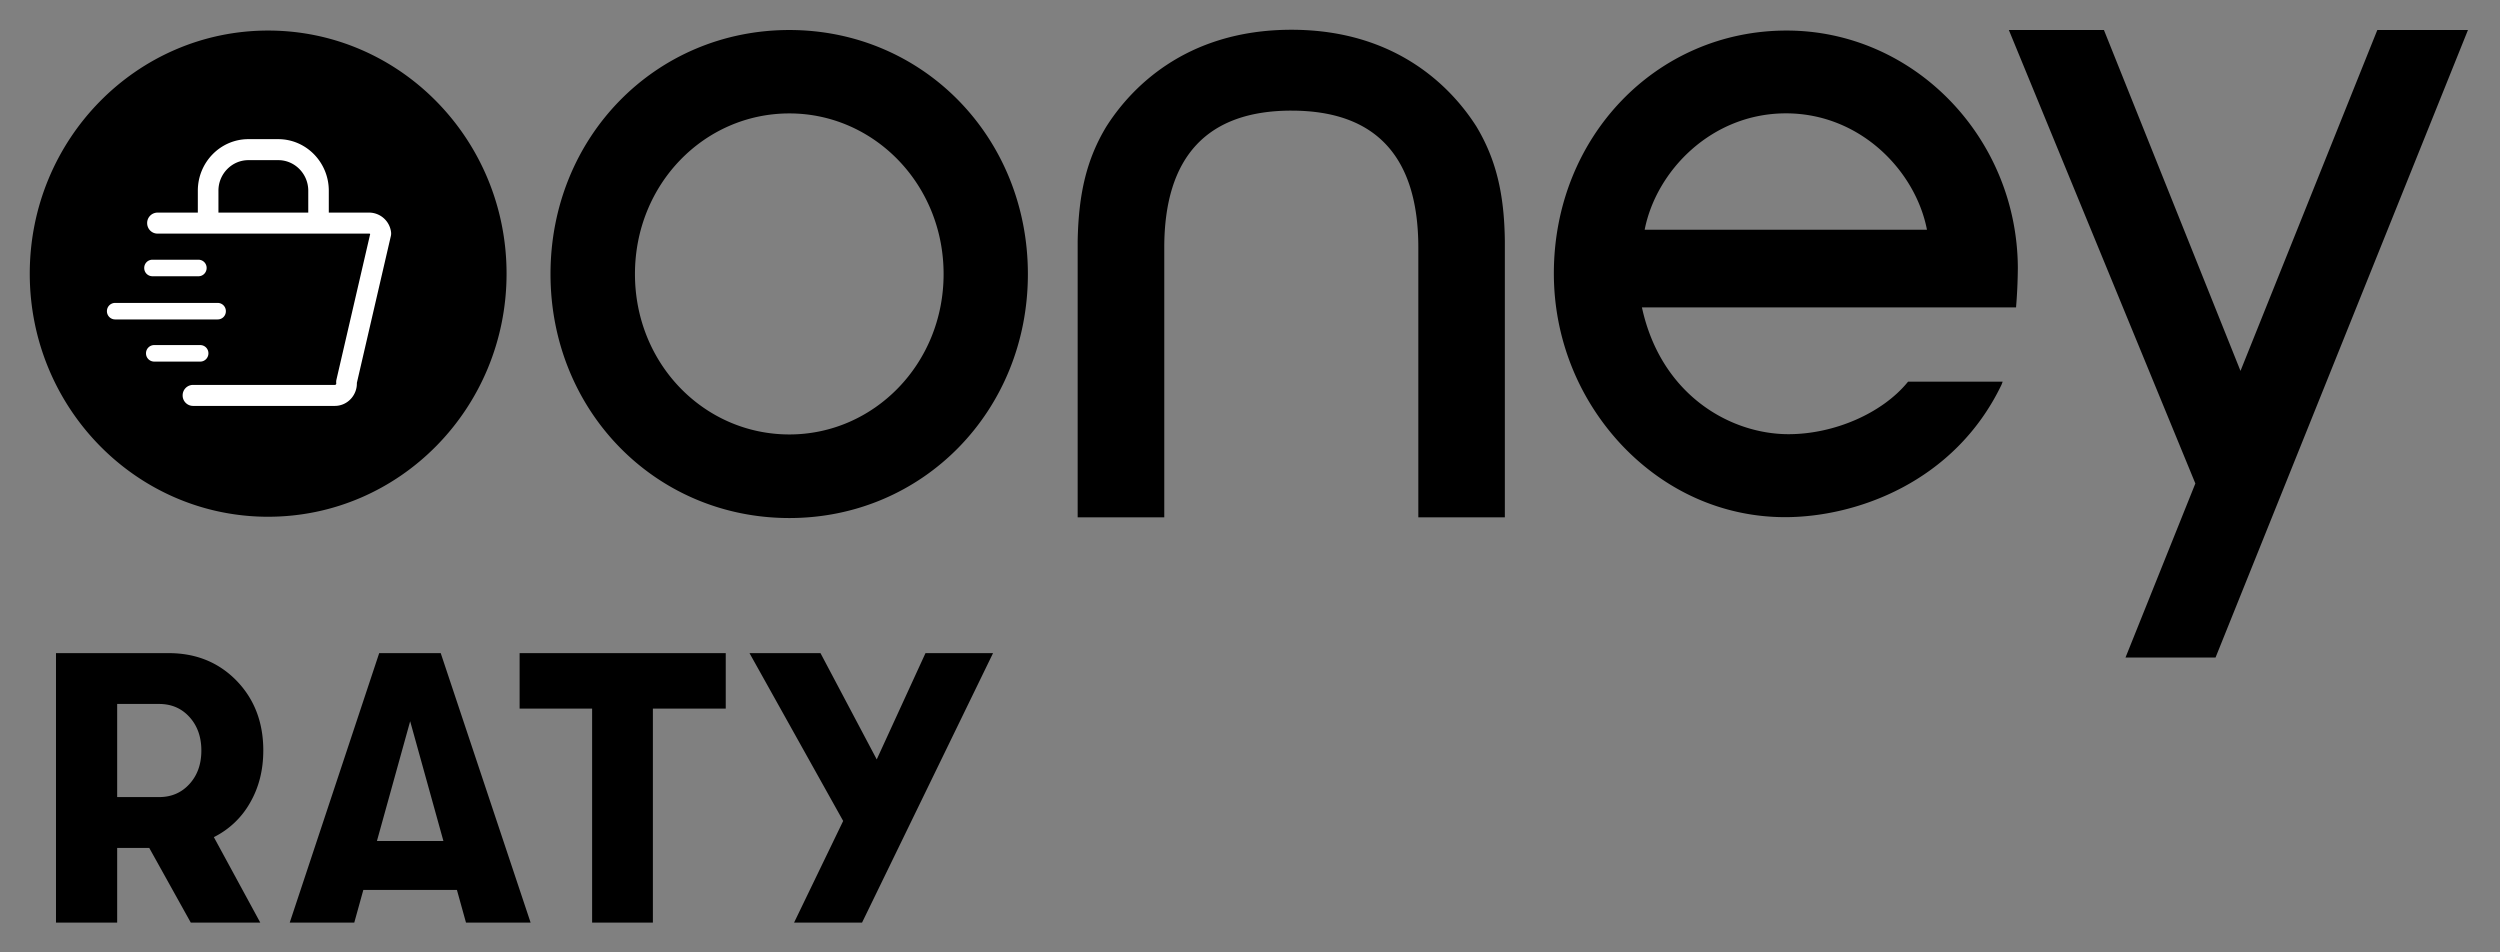 <svg xmlns="http://www.w3.org/2000/svg" viewBox="0 0 168 64">
  <rect x="0" y="0" width="168" height="64" fill="#808080" stroke="none"/>
  <g id="Square"> </g>
  <path d="M53.046 29.195c-5.722 0-10.377-4.74-10.377-10.78 0-6.04 4.655-10.793 10.377-10.793 5.681 0 10.364 4.752 10.364 10.793 0 6.04-4.683 10.78-10.364 10.78Zm0-27.178c-9.004 0-16.052 7.2-16.052 16.398 0 9.192 7.048 16.397 16.052 16.397 8.98 0 16.028-7.205 16.028-16.397C69.07 9.21 62.02 2.017 53.046 2.017Zm82.553 15.963c-.052-8.781-7.019-15.927-15.537-15.927-8.768 0-15.643 7.17-15.643 16.32 0 4.3 1.615 8.375 4.522 11.493 2.959 3.152 6.864 4.887 11.017 4.887 4.741 0 11.379-2.317 14.541-8.893l.08-.211h-6.356l-.041.047c-1.707 2.076-4.925 3.481-7.993 3.481-3.9 0-8.572-2.617-9.852-8.521h25.141a34.9 34.9 0 0 0 .121-2.676Zm-25.078-2.541c.773-3.958 4.494-7.822 9.494-7.822 4.995 0 8.71 3.864 9.477 7.822h-18.971ZM86.787 7.434c-5.664 0-8.548 3.094-8.548 9.21v18.12h-5.82V16.216c.058-3.252.624-5.552 1.927-7.71C75.886 6.082 79.55 2 86.787 2c7.221 0 10.89 4.082 12.43 6.505 1.292 2.158 1.874 4.458 1.909 7.71v18.55h-5.814v-18.12c0-6.123-2.86-9.21-8.525-9.21Zm79.059-5.416-16.962 42.169h-6.051l4.695-11.698-12.533-30.471h6.39l9.176 22.907 9.194-22.907h6.091ZM17.693 50.435c0 1.313-.295 2.48-.886 3.505a5.716 5.716 0 0 1-2.436 2.315L17.491 62h-4.67l-2.792-5.02H7.874V62H3.763V43.89h7.563c1.845 0 3.363.617 4.568 1.85 1.195 1.232 1.8 2.794 1.8 4.695Zm-9.819-3.134v6.263h2.815c.83 0 1.509-.292 2.044-.88.535-.588.798-1.336.798-2.249s-.267-1.666-.798-2.25c-.53-.587-1.214-.879-2.044-.879H7.874v-.005ZM31.315 62l-.61-2.197h-6.289L23.807 62H19.47l6.012-18.11h4.135L35.657 62h-4.342Zm-5.985-5.486h4.467l-2.234-8.046-2.233 8.046ZM39.79 62V47.617h-4.872V43.89H48.77v3.727h-4.896V62H39.79Zm22.403-18.11h4.54L57.929 62h-4.568l3.3-6.832-6.295-11.278h4.771l3.78 7.143 3.276-7.143ZM18.02 34.725c8.849 0 16.021-7.314 16.021-16.336 0-9.022-7.172-16.336-16.02-16.336C9.173 2.053 2 9.367 2 18.39c0 9.022 7.173 16.336 16.02 16.336Z"/>
  <path fill="#fff" d="M24.808 14.287h-2.713v-1.473c0-1.91-1.523-3.463-3.396-3.463H16.69c-1.873 0-3.396 1.553-3.396 3.463v1.473h-2.713a.698.698 0 0 0-.692.705c0 .39.309.706.692.706h14.23a.09.09 0 0 1 .065.028l-2.266 9.782a.75.75 0 0 0-.014.25.088.088 0 0 1-.023.075c-.018.023-.041.033-.074.033h-9.532a.698.698 0 0 0-.693.705.7.7 0 0 0 .693.706H22.5c.425 0 .826-.183 1.108-.508a1.53 1.53 0 0 0 .374-1.04l2.284-9.871a.752.752 0 0 0 .014-.25 1.495 1.495 0 0 0-1.472-1.322Zm-10.129-1.473c0-1.13.905-2.052 2.012-2.052h2.012c1.107 0 2.012.923 2.012 2.052v1.473h-6.036v-1.473Z"/>
  <path fill="#fff" d="M14.006 23.744a.55.55 0 0 0-.545-.555h-3.105a.55.55 0 0 0-.544.555.55.55 0 0 0 .544.555h3.105c.3 0 .545-.25.545-.555Zm-3.77-5.18h3.105c.3 0 .545-.25.545-.556a.55.55 0 0 0-.545-.555h-3.105a.55.55 0 0 0-.544.555.55.55 0 0 0 .544.556Zm4.942 2.347a.551.551 0 0 0-.545-.555H7.731a.55.55 0 0 0-.545.555.55.55 0 0 0 .545.555h6.898a.546.546 0 0 0 .549-.555Z"/>
</svg>
